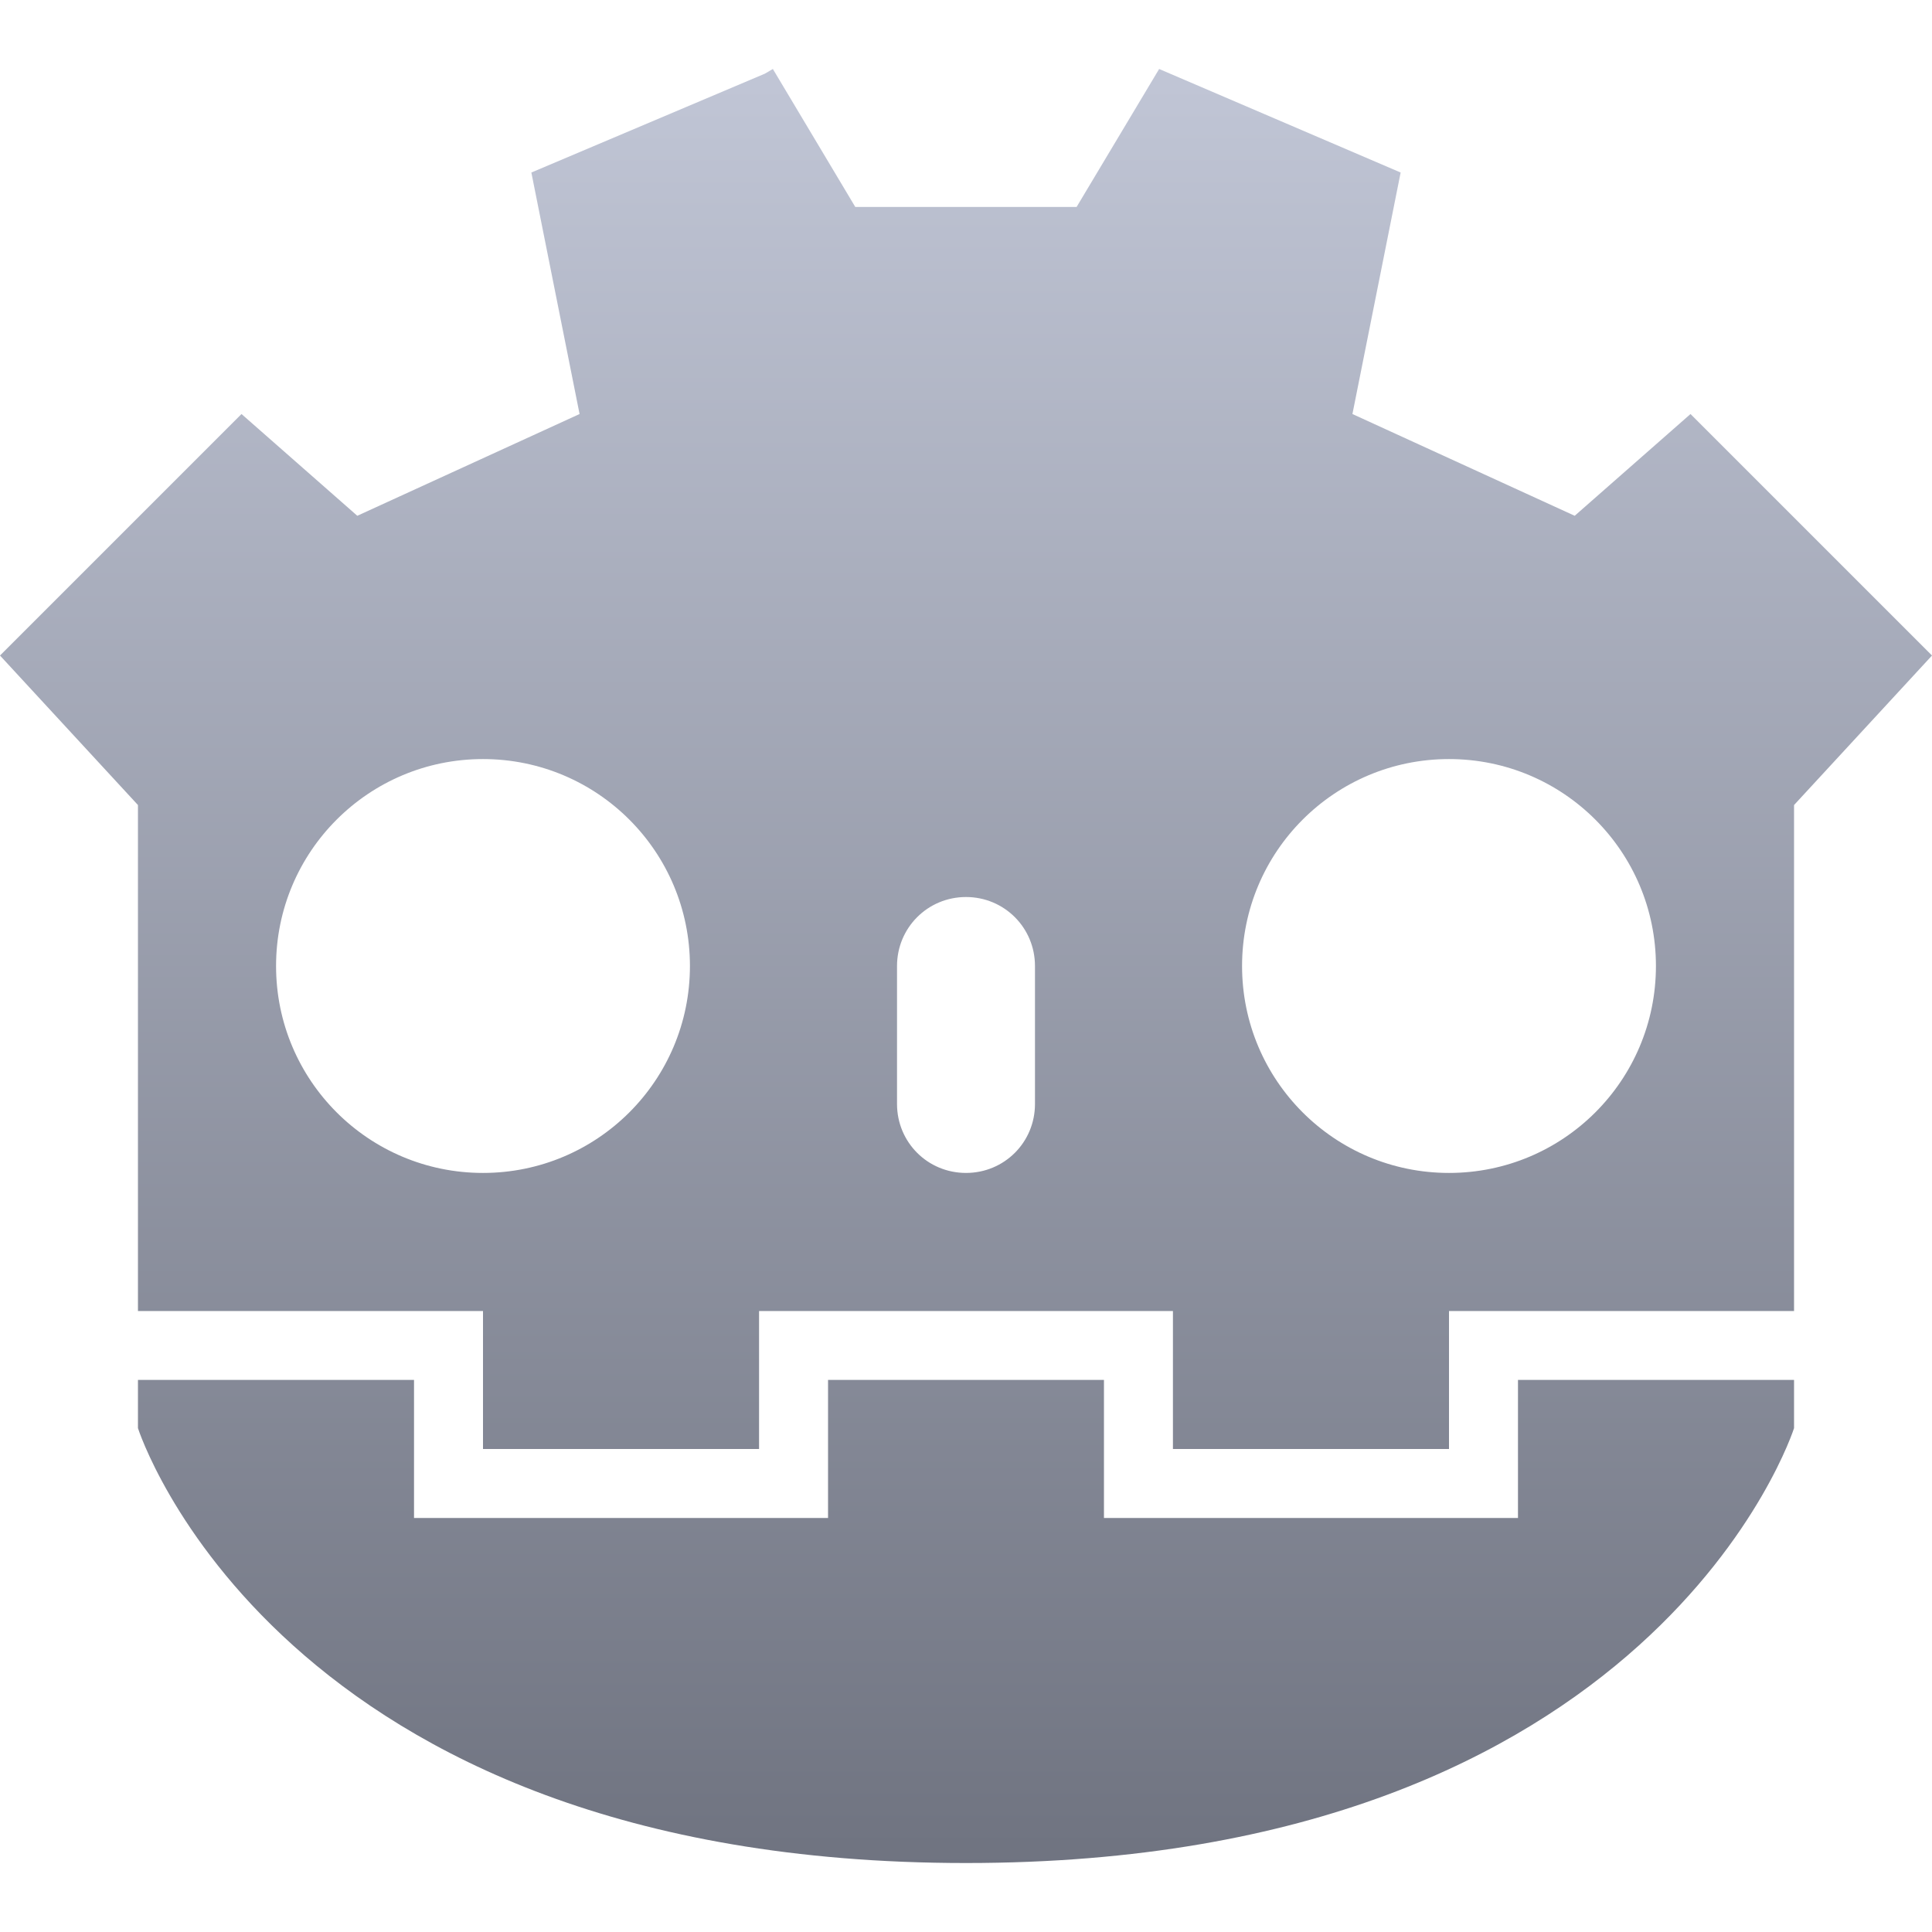 <svg xmlns="http://www.w3.org/2000/svg" xmlns:xlink="http://www.w3.org/1999/xlink" width="64" height="64" viewBox="0 0 64 64" version="1.1"><defs><linearGradient id="linear0" gradientUnits="userSpaceOnUse" x1="0" y1="0" x2="0" y2="1" gradientTransform="matrix(64,0,0,59.43,0,2.285)"><stop offset="0" style="stop-color:#c1c6d6;stop-opacity:1;"/><stop offset="1" style="stop-color:#6f7380;stop-opacity:1;"/></linearGradient></defs><g id="surface1"><path style=" stroke:none;fill-rule:evenodd;fill:url(#linear0);" d="M 16 25.145 C 19.789 25.145 22.855 28.211 22.855 32 C 22.855 35.789 19.789 38.855 16 38.855 C 12.211 38.855 9.145 35.789 9.145 32 C 9.145 28.211 12.211 25.145 16 25.145 Z M 48 25.145 C 51.789 25.145 54.855 28.211 54.855 32 C 54.855 35.789 51.789 38.855 48 38.855 C 44.211 38.855 41.145 35.789 41.145 32 C 41.145 28.211 44.211 25.145 48 25.145 Z M 4.57 43.43 L 4.57 41.977 L 4.57 43.254 L 4.57 26.668 L 0 21.715 L 8 13.715 L 11.836 17.086 L 19.199 13.715 L 17.602 5.715 L 25.336 2.441 L 25.602 2.285 L 28.332 6.855 L 35.664 6.855 L 38.398 2.285 L 46.398 5.715 L 44.801 13.715 L 52.164 17.086 L 56 13.715 L 64 21.715 L 59.43 26.668 L 59.43 43.254 L 59.43 41.977 L 59.43 43.43 L 48 43.43 L 48 48 L 38.855 48 L 38.855 43.43 L 32 43.43 L 32 45.711 L 36.57 45.711 L 36.57 50.285 L 50.285 50.285 L 50.285 45.711 L 59.43 45.711 L 59.43 47.309 C 59.43 47.309 54.855 61.715 32 61.715 C 9.145 61.715 4.57 47.309 4.57 47.309 L 4.57 45.711 L 13.715 45.711 L 13.715 50.285 L 27.43 50.285 L 27.43 45.711 L 32 45.711 L 32 43.43 L 25.145 43.43 L 25.145 48 L 16 48 L 16 43.43 Z M 32 29.715 C 33.27 29.715 34.285 30.734 34.285 32 L 34.285 36.57 C 34.285 37.84 33.27 38.855 32 38.855 C 30.73 38.855 29.715 37.84 29.715 36.57 L 29.715 32 C 29.715 30.734 30.73 29.715 32 29.715 Z M 32 29.715 "/></g></svg>
